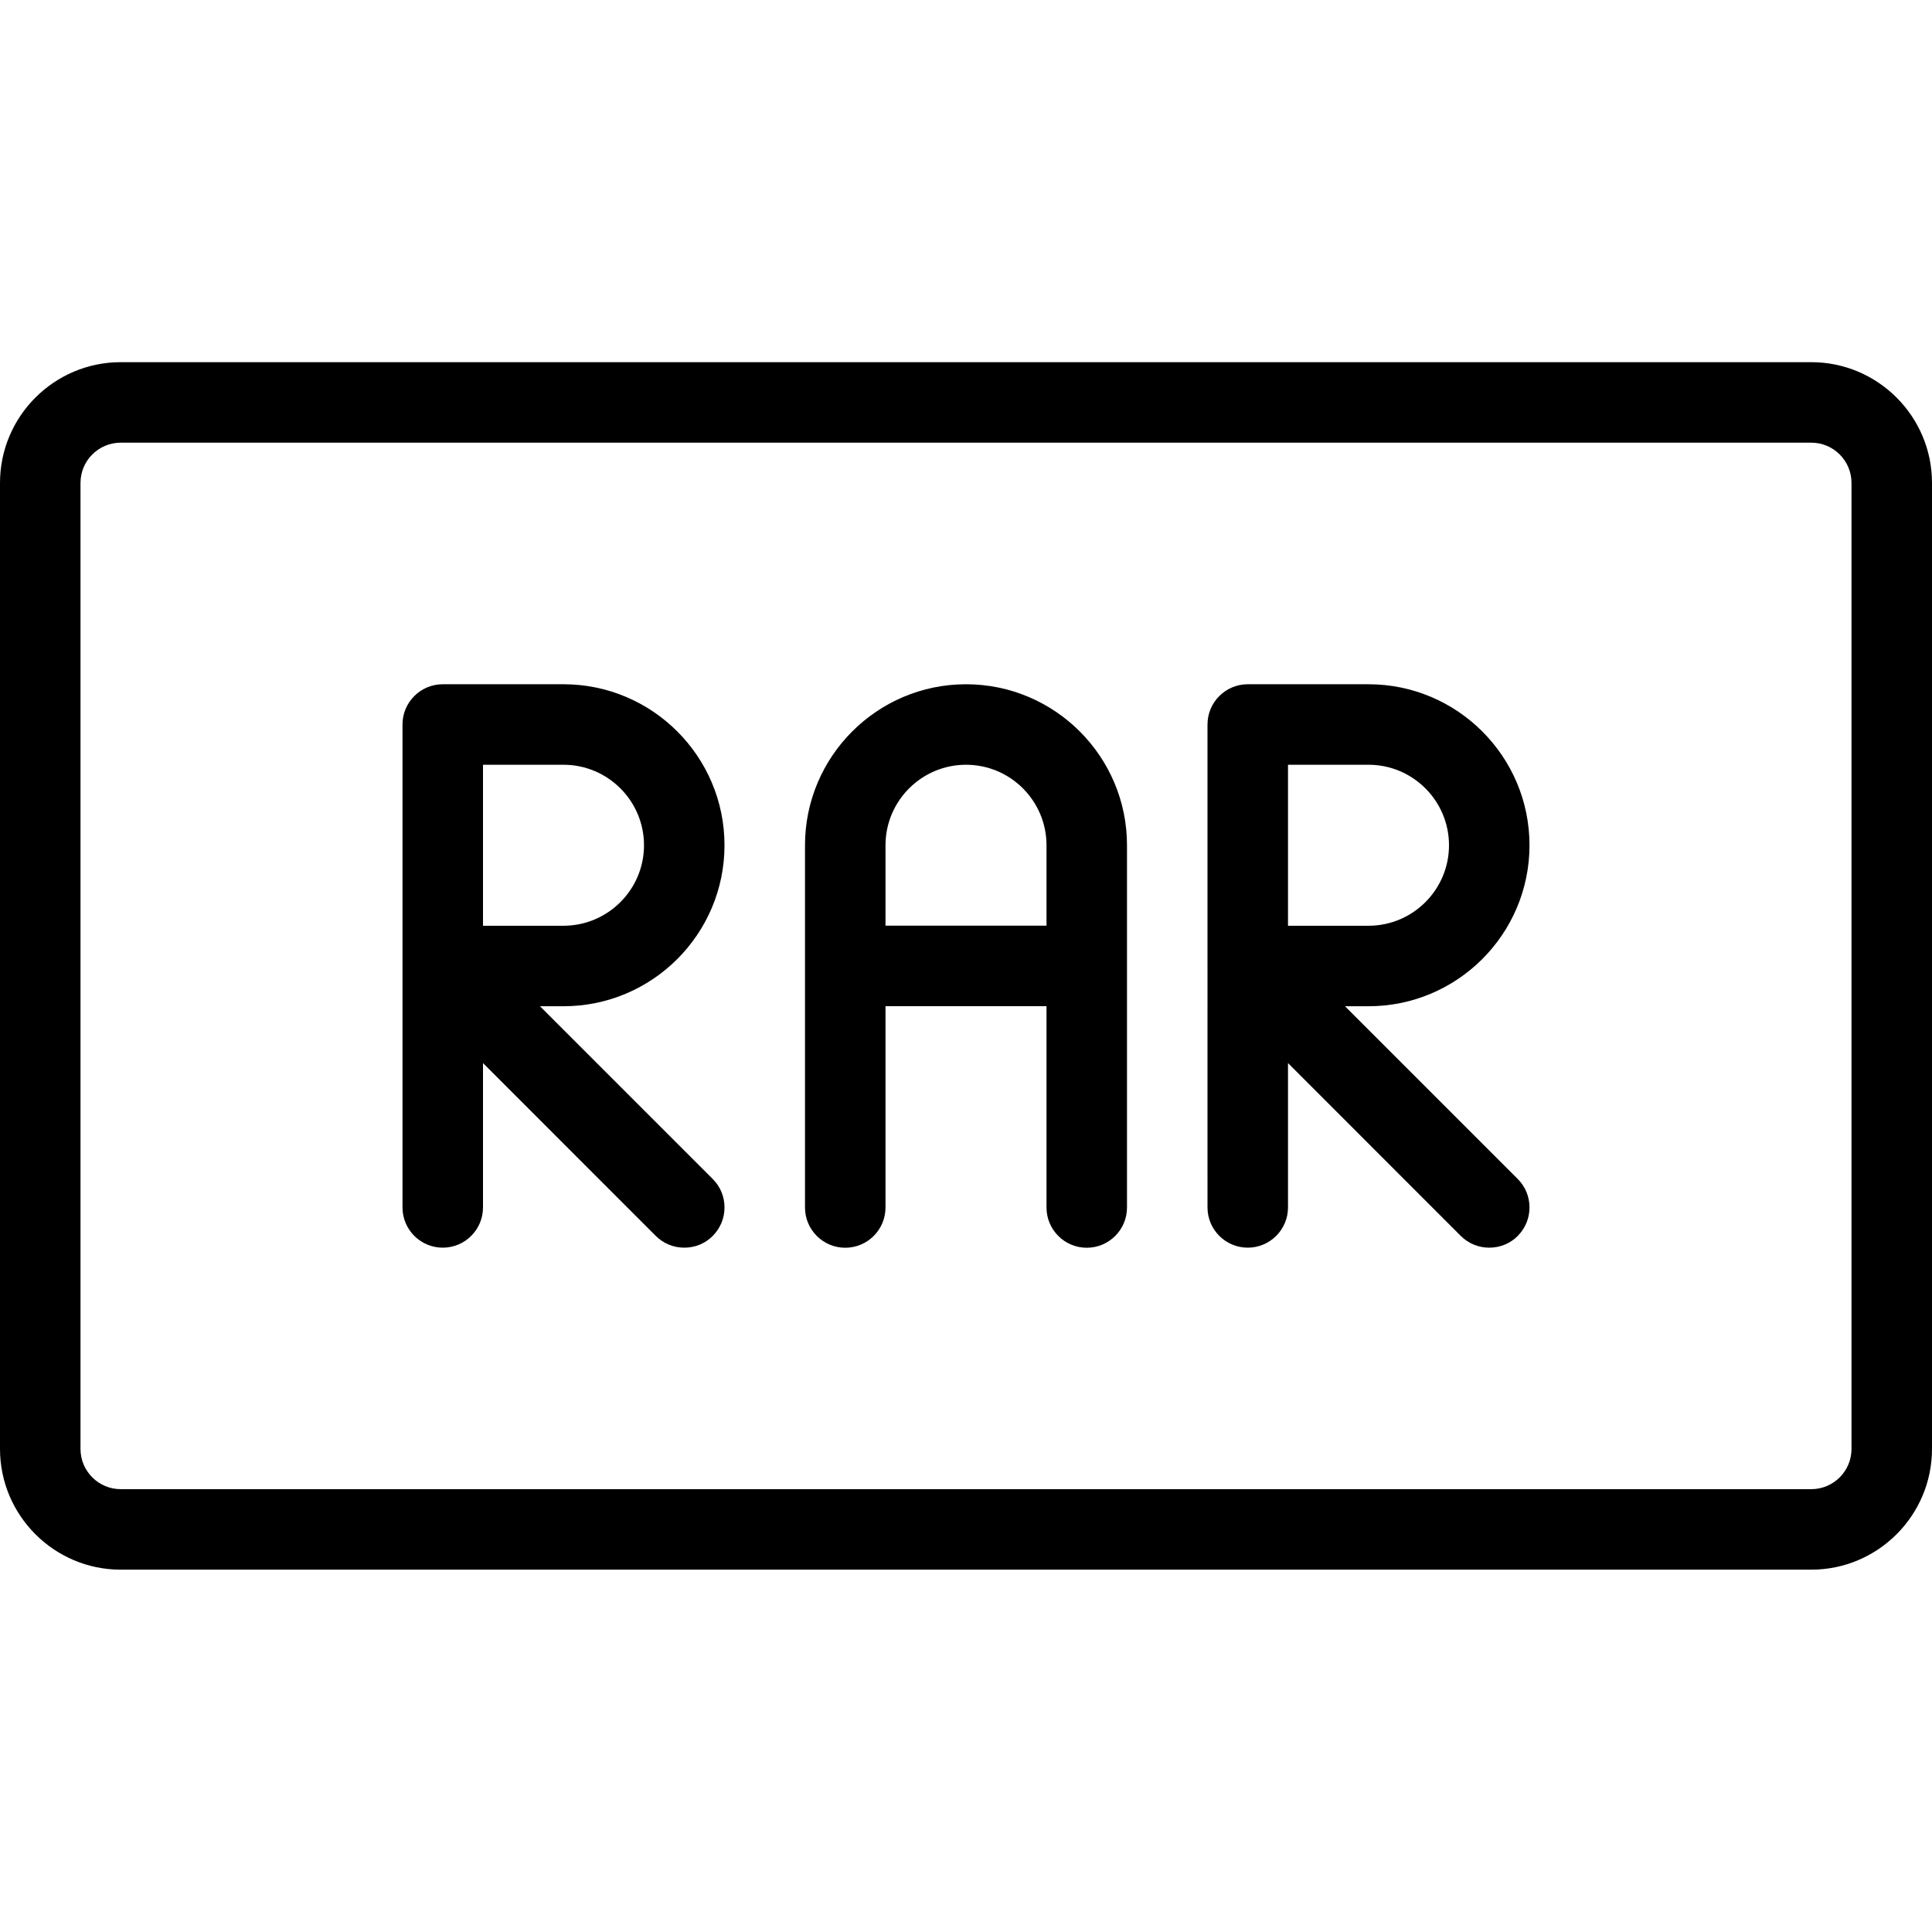 <?xml version="1.0" encoding="utf-8"?>
<!-- Generator: Adobe Illustrator 22.1.0, SVG Export Plug-In . SVG Version: 6.00 Build 0)  -->
<svg version="1.1" id="Layer_1" xmlns="http://www.w3.org/2000/svg" xmlns:xlink="http://www.w3.org/1999/xlink" x="0px" y="0px"
	 viewBox="0 0 24 24" style="enable-background:new 0 0 24 24;" xml:space="preserve">
<g>
	<title>file-rar</title>
	<path d="M8.5,15.499c-0.134,0-0.259-0.052-0.354-0.146L6,13.206v1.793c0,0.276-0.224,0.5-0.5,0.5S5,15.275,5,14.999V9
		c0-0.276,0.224-0.5,0.5-0.5H7c1.103,0,2,0.897,2,2s-0.897,2-2,2H6.708l2.146,2.146C8.948,14.74,9,14.865,9,14.999
		s-0.052,0.259-0.146,0.354S8.634,15.499,8.5,15.499z M7,11.5c0.551,0,1-0.449,1-1s-0.449-1-1-1H6v2H7z"/>
	<path d="M18.5,15.499c-0.134,0-0.259-0.052-0.354-0.146L16,13.206v1.793c0,0.276-0.224,0.5-0.5,0.5s-0.5-0.224-0.5-0.5V9
		c0-0.276,0.224-0.5,0.5-0.5H17c1.103,0,2,0.897,2,2s-0.897,2-2,2h-0.292l2.146,2.146C18.948,14.74,19,14.865,19,14.999
		s-0.052,0.259-0.146,0.354S18.634,15.499,18.5,15.499z M17,11.5c0.552,0,1-0.449,1-1s-0.448-1-1-1h-1v2H17z"/>
	<path d="M13.5,15.5c-0.276,0-0.5-0.224-0.5-0.5v-2.501h-2V15c0,0.276-0.224,0.5-0.5,0.5S10,15.276,10,15v-4.5c0-1.103,0.897-2,2-2
		s2,0.897,2,2V15C14,15.276,13.776,15.5,13.5,15.5z M13,11.499V10.5c0-0.551-0.448-1-1-1c-0.551,0-1,0.449-1,1v0.999H13z"/>
	<path d="M1.5,19.499c-0.827,0-1.5-0.673-1.5-1.5v-12c0-0.827,0.673-1.5,1.5-1.5h21c0.827,0,1.5,0.673,1.5,1.5v12
		c0,0.827-0.673,1.5-1.5,1.5H1.5z M1.5,5.499c-0.276,0-0.5,0.224-0.5,0.5v12c0,0.276,0.224,0.5,0.5,0.5h21
		c0.276,0,0.5-0.224,0.5-0.5v-12c0-0.276-0.224-0.5-0.5-0.5H1.5z"/>
</g>
</svg>
